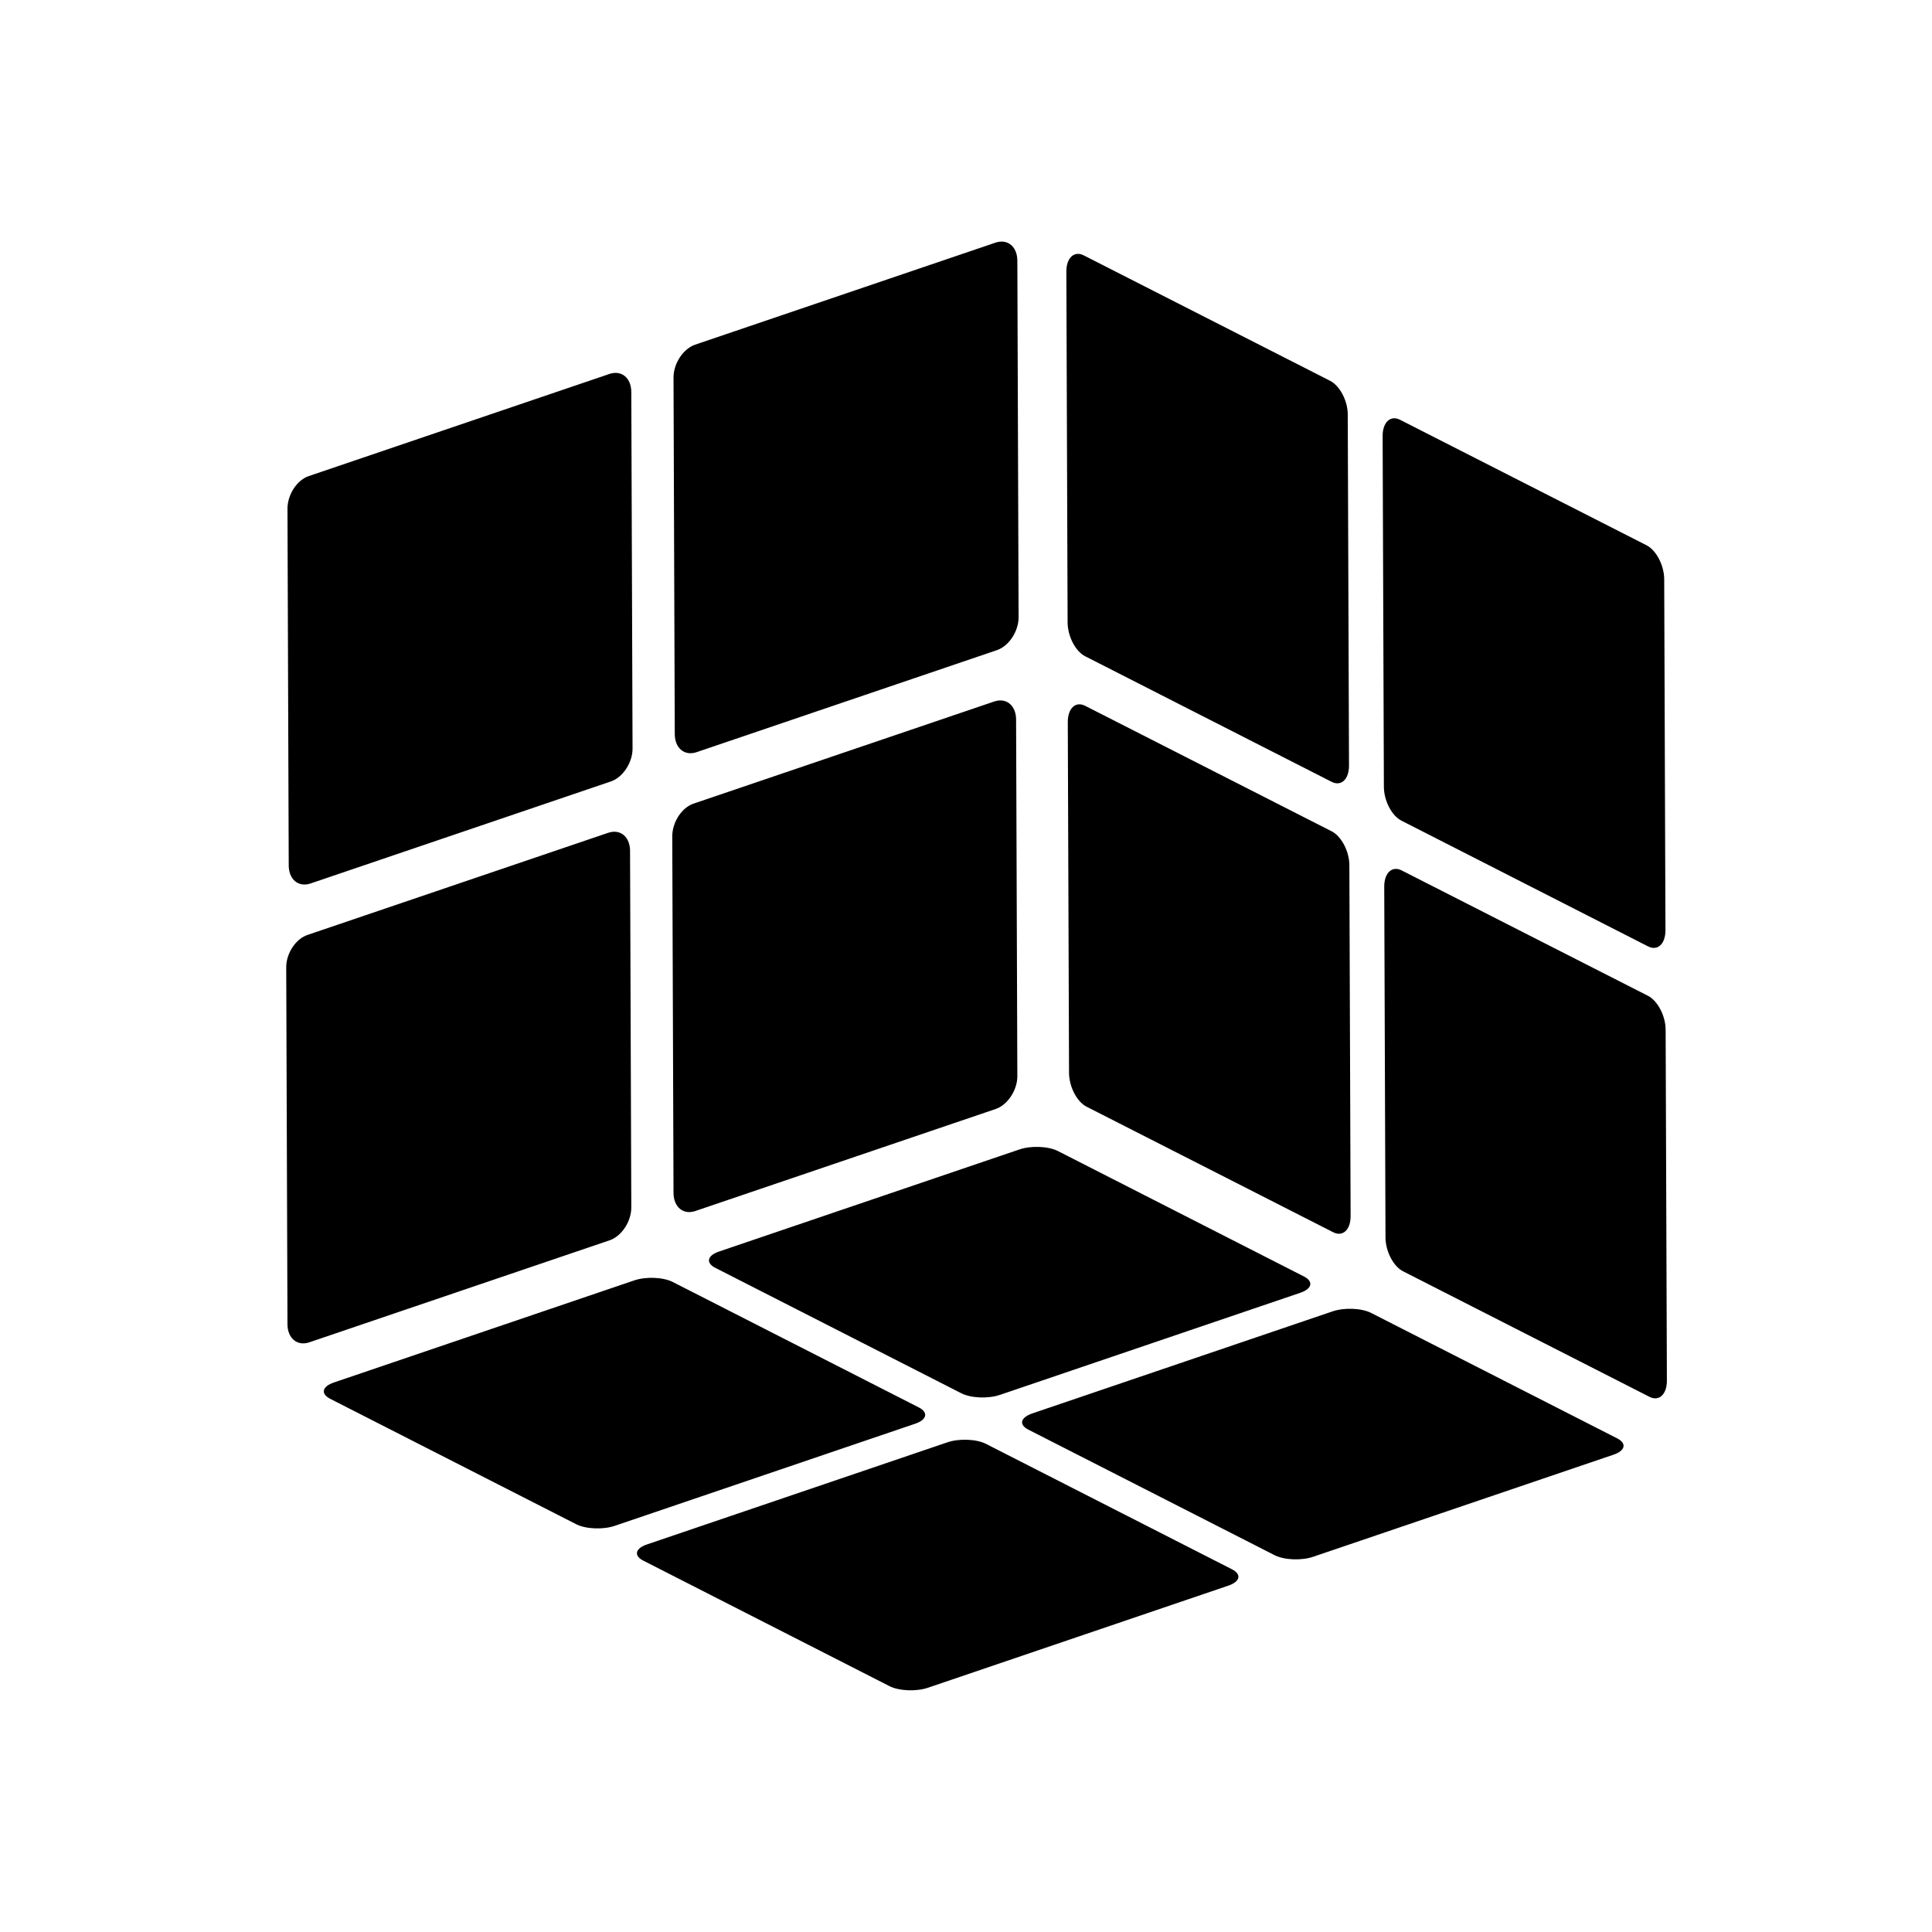 <?xml version="1.0" standalone="no"?><!DOCTYPE svg PUBLIC "-//W3C//DTD SVG 1.1//EN" "http://www.w3.org/Graphics/SVG/1.1/DTD/svg11.dtd"><svg class="icon" width="200px" height="200.00px" viewBox="0 0 1024 1024" version="1.1" xmlns="http://www.w3.org/2000/svg"><path d="M151.704 512.853l0.664 188.966c0 7.49 5.12 11.757 11.473 9.671l159.384-54.139c6.258-2.181 11.378-9.956 11.378-17.351l-0.664-188.966c0-7.49-5.12-11.757-11.473-9.671L163.081 495.502c-6.353 2.086-11.473 9.861-11.378 17.351M152.367 269.653l0.664 188.966c0 7.49 5.12 11.757 11.473 9.671l159.384-54.139c6.258-2.181 11.378-9.956 11.378-17.351l-0.664-188.966c0-7.49-5.12-11.757-11.473-9.671l-159.384 54.139c-6.353 2.086-11.378 9.861-11.378 17.351M356.314 443.259l0.664 188.966c0 7.49 5.12 11.757 11.473 9.671l159.384-54.139c6.258-2.181 11.378-9.956 11.378-17.351l-0.664-188.966c0-7.49-5.12-11.757-11.473-9.671l-159.384 54.139c-6.353 2.086-11.378 9.861-11.378 17.351M356.978 200.059l0.664 188.966c0 7.49 5.12 11.757 11.473 9.671l159.384-54.139c6.258-2.181 11.378-9.956 11.378-17.351l-0.664-188.966c0-7.49-5.12-11.757-11.473-9.671l-159.384 54.139c-6.258 2.181-11.378 9.956-11.378 17.351M340.954 827.164l130.37 66.465c5.12 2.655 14.412 3.034 20.67 0.853l159.004-54.044c6.258-2.086 7.206-5.973 2.086-8.628l-130.37-66.465c-5.12-2.655-14.412-3.034-20.67-0.853l-159.004 54.044c-6.353 2.086-7.301 5.973-2.086 8.628M174.933 741.357L305.304 807.822c5.12 2.655 14.412 3.034 20.67 0.853l159.004-54.044c6.258-2.086 7.206-5.973 2.086-8.628l-130.37-66.465c-5.12-2.655-14.412-3.034-20.67-0.853l-159.004 54.044c-6.258 2.086-7.206 5.973-2.086 8.628M545.09 757.76l130.37 66.465c5.12 2.655 14.412 3.034 20.67 0.853l159.004-54.044c6.258-2.086 7.206-5.973 2.086-8.628L726.85 695.941c-5.12-2.655-14.412-3.034-20.67-0.853l-159.004 54.044c-6.353 2.181-7.301 5.973-2.086 8.628M379.07 671.953l130.37 66.465c5.12 2.655 14.412 3.034 20.67 0.853l159.004-54.044c6.258-2.086 7.206-5.973 2.086-8.628l-130.37-66.465c-5.12-2.655-14.412-3.034-20.67-0.853l-159.004 54.044c-6.258 2.086-7.206 5.973-2.086 8.628M705.043 201.861l-130.56-66.465c-5.12-2.655-9.292 1.233-9.292 8.533l0.664 185.932c0 7.301 4.172 15.455 9.387 18.015L705.707 414.341c5.12 2.655 9.292-1.233 9.292-8.533l-0.664-185.932c0.095-7.301-4.172-15.36-9.292-18.015M872.676 288.996l-130.56-66.465c-5.12-2.655-9.292 1.233-9.292 8.533l0.664 185.932c0 7.301 4.172 15.455 9.387 18.015L873.434 501.57c5.12 2.655 9.292-1.233 9.292-8.533l-0.664-185.932c0-7.396-4.172-15.455-9.387-18.11M705.801 440.604l-130.56-66.465c-5.12-2.655-9.292 1.233-9.292 8.533l0.664 185.932c0 7.301 4.172 15.455 9.387 18.015l130.56 66.465c5.12 2.655 9.292-1.233 9.292-8.533l-0.664-185.932c0-7.301-4.172-15.36-9.387-18.015M873.529 527.834l-130.56-66.465c-5.12-2.655-9.292 1.233-9.292 8.533l0.664 185.932c0 7.301 4.172 15.455 9.387 18.015L874.193 740.314c5.12 2.655 9.292-1.233 9.292-8.533l-0.664-185.932c0-7.301-4.172-15.36-9.292-18.015" /></svg>
